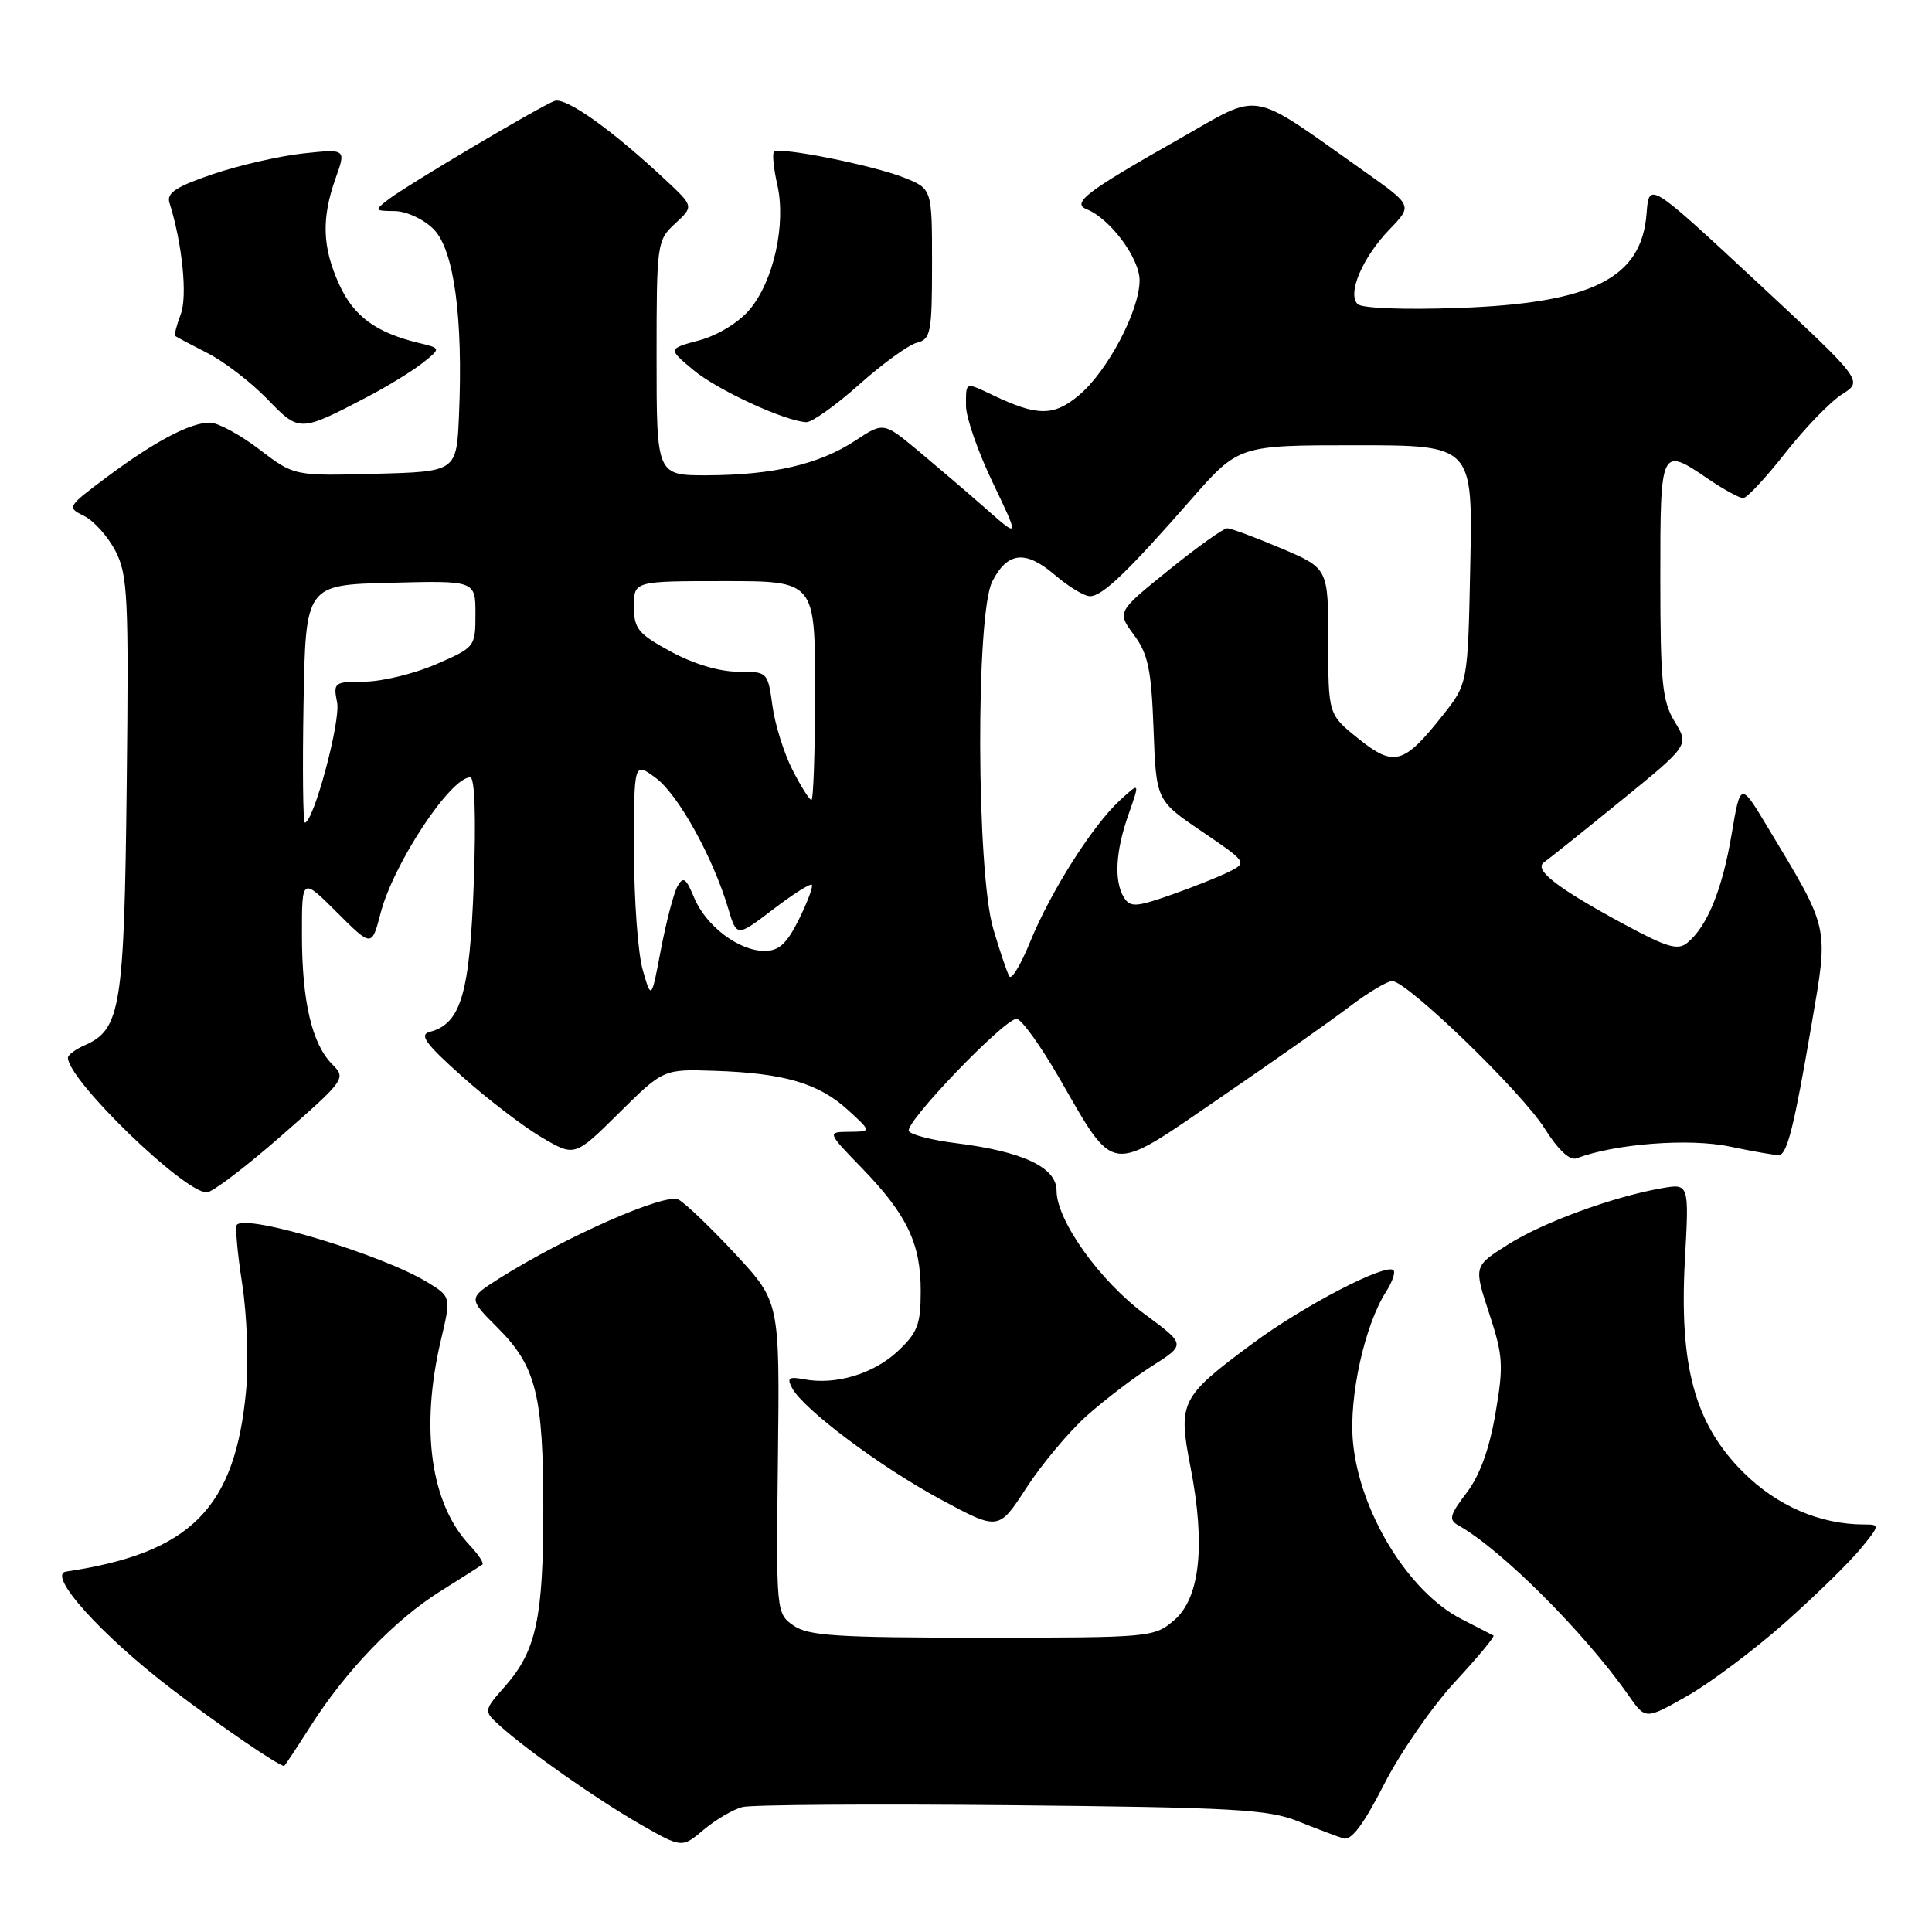<?xml version="1.0" encoding="UTF-8" standalone="no"?>
<!DOCTYPE svg PUBLIC "-//W3C//DTD SVG 1.1//EN" "http://www.w3.org/Graphics/SVG/1.1/DTD/svg11.dtd" >
<svg xmlns="http://www.w3.org/2000/svg" xmlns:xlink="http://www.w3.org/1999/xlink" version="1.1" viewBox="0 0 256 256">
 <g >
 <path fill="currentColor"
d=" M 98.39 239.44 C 99.62 239.13 115.68 239.02 134.07 239.20 C 163.43 239.49 168.05 239.75 172.00 241.33 C 174.47 242.32 177.18 243.34 178.00 243.60 C 179.05 243.93 180.66 241.80 183.40 236.43 C 185.55 232.22 189.78 226.12 192.79 222.86 C 195.81 219.60 198.10 216.84 197.89 216.72 C 197.67 216.60 195.78 215.62 193.68 214.55 C 186.63 210.96 180.11 200.31 179.27 191.00 C 178.73 185.06 180.83 175.57 183.66 171.16 C 184.48 169.88 184.93 168.59 184.64 168.31 C 183.66 167.33 172.70 173.03 165.98 178.02 C 156.39 185.12 156.07 185.77 157.75 194.41 C 159.76 204.72 159.01 211.74 155.60 214.67 C 152.93 216.96 152.52 217.00 130.17 217.00 C 110.89 217.00 107.10 216.76 105.14 215.39 C 102.85 213.78 102.84 213.67 103.08 193.14 C 103.32 172.50 103.32 172.50 97.44 166.17 C 94.21 162.69 90.82 159.44 89.90 158.95 C 88.18 158.03 74.92 163.87 66.15 169.40 C 62.02 172.02 62.02 172.02 65.94 175.94 C 71.03 181.03 71.99 184.84 71.99 200.00 C 71.99 214.36 71.05 218.73 66.97 223.38 C 64.05 226.70 64.05 226.70 66.28 228.71 C 70.02 232.07 79.20 238.51 84.93 241.78 C 90.36 244.88 90.36 244.88 93.26 242.44 C 94.85 241.10 97.16 239.75 98.39 239.44 Z  M 41.13 228.75 C 45.81 221.40 52.30 214.64 58.35 210.85 C 61.18 209.07 63.69 207.48 63.92 207.31 C 64.15 207.13 63.39 205.98 62.22 204.73 C 57.07 199.25 55.67 189.30 58.40 177.67 C 59.78 171.83 59.78 171.83 56.64 169.91 C 50.71 166.27 32.81 160.86 31.39 162.28 C 31.14 162.52 31.46 166.05 32.09 170.11 C 32.72 174.18 32.96 180.54 32.61 184.25 C 31.16 199.87 25.29 205.78 8.76 208.24 C 6.15 208.63 13.47 216.74 22.92 223.94 C 29.14 228.67 36.90 233.98 37.65 234.00 C 37.73 234.00 39.29 231.64 41.13 228.75 Z  M 236.53 215.00 C 240.55 211.43 245.04 207.04 246.51 205.25 C 249.11 202.09 249.12 202.00 247.03 202.00 C 241.15 202.00 235.43 199.53 230.95 195.04 C 224.57 188.67 222.49 181.04 223.26 166.91 C 223.82 156.81 223.82 156.81 220.16 157.45 C 213.68 158.59 204.40 161.99 199.78 164.93 C 195.27 167.78 195.27 167.78 197.32 174.02 C 199.17 179.66 199.25 180.93 198.15 187.32 C 197.34 192.04 196.07 195.53 194.32 197.82 C 192.08 200.76 191.93 201.38 193.23 202.11 C 198.93 205.30 209.99 216.35 215.82 224.69 C 218.04 227.87 218.04 227.87 223.63 224.69 C 226.70 222.93 232.51 218.57 236.53 215.00 Z  M 143.92 187.67 C 146.27 185.56 150.20 182.56 152.66 181.00 C 157.13 178.16 157.13 178.16 151.73 174.17 C 145.74 169.75 140.00 161.72 140.00 157.77 C 140.00 154.69 135.57 152.59 126.72 151.48 C 123.56 151.09 120.73 150.37 120.43 149.88 C 119.78 148.84 133.06 135.00 134.70 135.00 C 135.32 135.00 137.84 138.49 140.30 142.75 C 147.86 155.84 146.73 155.70 161.70 145.44 C 168.74 140.62 176.48 135.17 178.89 133.33 C 181.31 131.50 183.82 130.00 184.48 130.00 C 186.44 130.00 201.60 144.66 204.66 149.51 C 206.47 152.39 208.01 153.82 208.91 153.48 C 213.98 151.55 223.87 150.79 229.24 151.93 C 232.39 152.59 235.32 153.10 235.74 153.05 C 236.82 152.93 237.75 149.19 240.04 135.76 C 242.31 122.51 242.50 123.36 234.19 109.55 C 230.62 103.61 230.62 103.61 229.44 110.60 C 228.21 117.87 226.23 122.74 223.60 124.91 C 222.33 125.97 220.91 125.55 215.20 122.47 C 206.32 117.67 203.18 115.24 204.59 114.26 C 205.19 113.84 209.77 110.18 214.75 106.13 C 223.82 98.75 223.82 98.75 221.91 95.63 C 220.25 92.90 220.01 90.48 220.00 76.75 C 220.00 59.20 220.02 59.16 226.40 63.50 C 228.43 64.88 230.49 66.00 230.98 66.00 C 231.47 66.00 233.99 63.30 236.57 60.01 C 239.16 56.71 242.54 53.22 244.09 52.24 C 246.89 50.47 246.89 50.47 232.70 37.27 C 218.50 24.07 218.50 24.07 218.18 28.28 C 217.53 36.90 210.97 40.18 193.17 40.81 C 186.00 41.06 180.45 40.85 179.89 40.29 C 178.49 38.89 180.55 34.09 184.15 30.36 C 187.17 27.23 187.17 27.23 180.84 22.75 C 165.24 11.73 167.37 12.11 156.27 18.40 C 143.96 25.37 141.94 26.90 144.00 27.73 C 147.10 28.97 151.00 34.22 151.00 37.14 C 151.00 41.14 146.77 49.18 142.97 52.37 C 139.64 55.17 137.45 55.17 131.60 52.38 C 127.85 50.60 128.00 50.54 128.00 53.78 C 128.00 55.31 129.59 59.88 131.54 63.94 C 135.08 71.33 135.08 71.33 130.64 67.41 C 128.20 65.26 124.14 61.80 121.64 59.71 C 117.07 55.92 117.07 55.92 113.29 58.41 C 108.56 61.52 102.46 62.94 93.75 62.98 C 87.00 63.00 87.00 63.00 87.00 47.45 C 87.00 32.21 87.05 31.86 89.46 29.62 C 91.93 27.34 91.93 27.34 88.21 23.86 C 81.03 17.15 74.93 12.81 73.46 13.38 C 71.42 14.16 53.95 24.52 51.50 26.40 C 49.56 27.89 49.58 27.94 52.30 27.97 C 53.86 27.99 56.12 29.03 57.45 30.36 C 60.15 33.06 61.38 42.03 60.82 55.00 C 60.50 62.50 60.50 62.50 49.73 62.78 C 38.97 63.07 38.97 63.07 34.34 59.53 C 31.80 57.59 28.85 56.00 27.81 56.00 C 25.20 56.00 20.51 58.48 14.15 63.22 C 8.88 67.15 8.84 67.23 11.15 68.37 C 12.44 69.01 14.31 71.10 15.30 73.01 C 16.93 76.17 17.07 79.11 16.79 104.00 C 16.46 133.47 15.99 136.40 11.25 138.49 C 10.01 139.03 9.00 139.78 9.00 140.16 C 9.00 143.10 24.36 158.00 27.40 158.00 C 28.12 158.00 32.59 154.61 37.32 150.46 C 45.76 143.06 45.88 142.88 44.02 141.02 C 41.34 138.34 40.01 132.69 40.01 123.88 C 40.00 116.26 40.00 116.26 44.63 120.88 C 49.26 125.50 49.26 125.50 50.43 121.00 C 52.14 114.43 59.69 103.00 62.31 103.00 C 62.91 103.00 63.09 108.31 62.78 116.97 C 62.25 131.65 61.08 135.64 56.97 136.72 C 55.50 137.10 56.35 138.27 61.30 142.69 C 64.69 145.71 69.42 149.33 71.81 150.73 C 76.16 153.28 76.16 153.28 82.03 147.47 C 87.90 141.66 87.90 141.66 94.70 141.89 C 103.85 142.19 108.45 143.53 112.29 147.02 C 115.50 149.94 115.50 149.94 112.54 149.97 C 109.58 150.00 109.58 150.00 114.18 154.75 C 120.17 160.93 122.00 164.74 122.00 171.05 C 122.00 175.51 121.59 176.58 118.93 179.07 C 115.72 182.06 110.70 183.56 106.53 182.76 C 104.51 182.38 104.24 182.58 104.97 183.94 C 106.47 186.75 116.57 194.32 124.61 198.66 C 132.32 202.82 132.32 202.82 135.99 197.16 C 138.01 194.05 141.58 189.78 143.92 187.67 Z  M 48.69 52.58 C 51.33 51.20 54.61 49.19 55.98 48.11 C 58.45 46.15 58.45 46.15 55.48 45.44 C 49.80 44.07 46.86 41.90 44.94 37.68 C 42.70 32.75 42.58 28.94 44.47 23.62 C 45.86 19.73 45.86 19.73 40.18 20.33 C 37.06 20.67 31.67 21.90 28.22 23.07 C 23.33 24.73 22.05 25.57 22.45 26.85 C 24.16 32.29 24.86 39.23 23.95 41.64 C 23.40 43.09 23.07 44.38 23.22 44.52 C 23.37 44.65 25.30 45.67 27.50 46.79 C 29.70 47.91 33.25 50.64 35.38 52.84 C 39.69 57.29 39.67 57.29 48.69 52.58 Z  M 113.84 50.96 C 116.95 48.18 120.40 45.69 121.50 45.41 C 123.33 44.95 123.50 44.08 123.50 34.96 C 123.50 25.02 123.50 25.02 119.83 23.55 C 115.70 21.90 103.25 19.41 102.56 20.11 C 102.31 20.35 102.51 22.33 103.00 24.49 C 104.18 29.71 102.51 37.24 99.34 41.01 C 97.89 42.73 95.11 44.43 92.68 45.09 C 88.50 46.21 88.50 46.21 91.85 49.01 C 95.02 51.67 103.97 55.80 106.84 55.94 C 107.58 55.97 110.73 53.73 113.84 50.96 Z  M 85.16 128.50 C 84.53 126.30 84.01 119.20 84.01 112.72 C 84.00 100.94 84.00 100.94 86.89 103.08 C 89.86 105.27 94.45 113.54 96.48 120.34 C 97.62 124.17 97.62 124.17 102.41 120.52 C 105.04 118.51 107.36 117.03 107.57 117.24 C 107.77 117.44 107.01 119.50 105.87 121.80 C 104.26 125.05 103.23 126.00 101.30 126.00 C 97.89 126.00 93.53 122.70 91.97 118.93 C 90.89 116.33 90.53 116.09 89.77 117.44 C 89.27 118.34 88.29 122.09 87.58 125.79 C 86.31 132.50 86.31 132.50 85.16 128.50 Z  M 133.75 129.38 C 133.45 128.90 132.49 126.06 131.61 123.07 C 129.37 115.50 129.28 81.29 131.49 77.03 C 133.51 73.10 135.89 72.86 139.78 76.19 C 141.59 77.74 143.68 79.00 144.43 79.00 C 146.06 79.00 149.39 75.82 157.81 66.20 C 164.13 59.00 164.13 59.00 179.63 59.00 C 195.14 59.00 195.14 59.00 194.82 74.79 C 194.50 90.59 194.50 90.59 191.15 94.81 C 186.01 101.30 184.70 101.66 179.99 97.87 C 176.00 94.67 176.00 94.67 176.00 84.98 C 176.00 75.30 176.00 75.30 169.75 72.65 C 166.31 71.19 163.10 70.00 162.61 70.00 C 162.12 70.00 158.63 72.49 154.86 75.54 C 148.00 81.08 148.00 81.08 150.25 84.12 C 152.13 86.66 152.56 88.72 152.85 96.61 C 153.20 106.06 153.20 106.06 159.25 110.17 C 165.22 114.22 165.27 114.30 162.90 115.49 C 161.58 116.16 158.11 117.54 155.19 118.57 C 150.58 120.19 149.77 120.24 148.96 118.97 C 147.59 116.81 147.80 112.82 149.53 107.93 C 151.05 103.60 151.05 103.60 148.39 106.05 C 144.77 109.38 139.20 118.16 136.50 124.80 C 135.28 127.80 134.04 129.87 133.75 129.38 Z  M 40.22 93.25 C 40.50 77.50 40.50 77.50 51.75 77.22 C 63.00 76.93 63.00 76.93 63.00 81.34 C 63.00 85.71 62.95 85.78 57.75 88.03 C 54.86 89.28 50.61 90.31 48.31 90.32 C 44.27 90.33 44.14 90.43 44.67 93.09 C 45.16 95.54 41.55 109.00 40.39 109.00 C 40.15 109.00 40.07 101.91 40.22 93.25 Z  M 105.00 102.00 C 103.88 99.80 102.68 95.98 102.35 93.50 C 101.73 89.02 101.71 89.00 97.75 89.00 C 95.33 89.00 91.85 87.96 88.89 86.34 C 84.54 83.98 84.00 83.31 84.00 80.34 C 84.00 77.00 84.00 77.00 96.00 77.00 C 108.00 77.00 108.00 77.00 108.00 91.50 C 108.00 99.47 107.78 106.00 107.52 106.00 C 107.26 106.00 106.12 104.20 105.00 102.00 Z "/>
</g>
</svg>